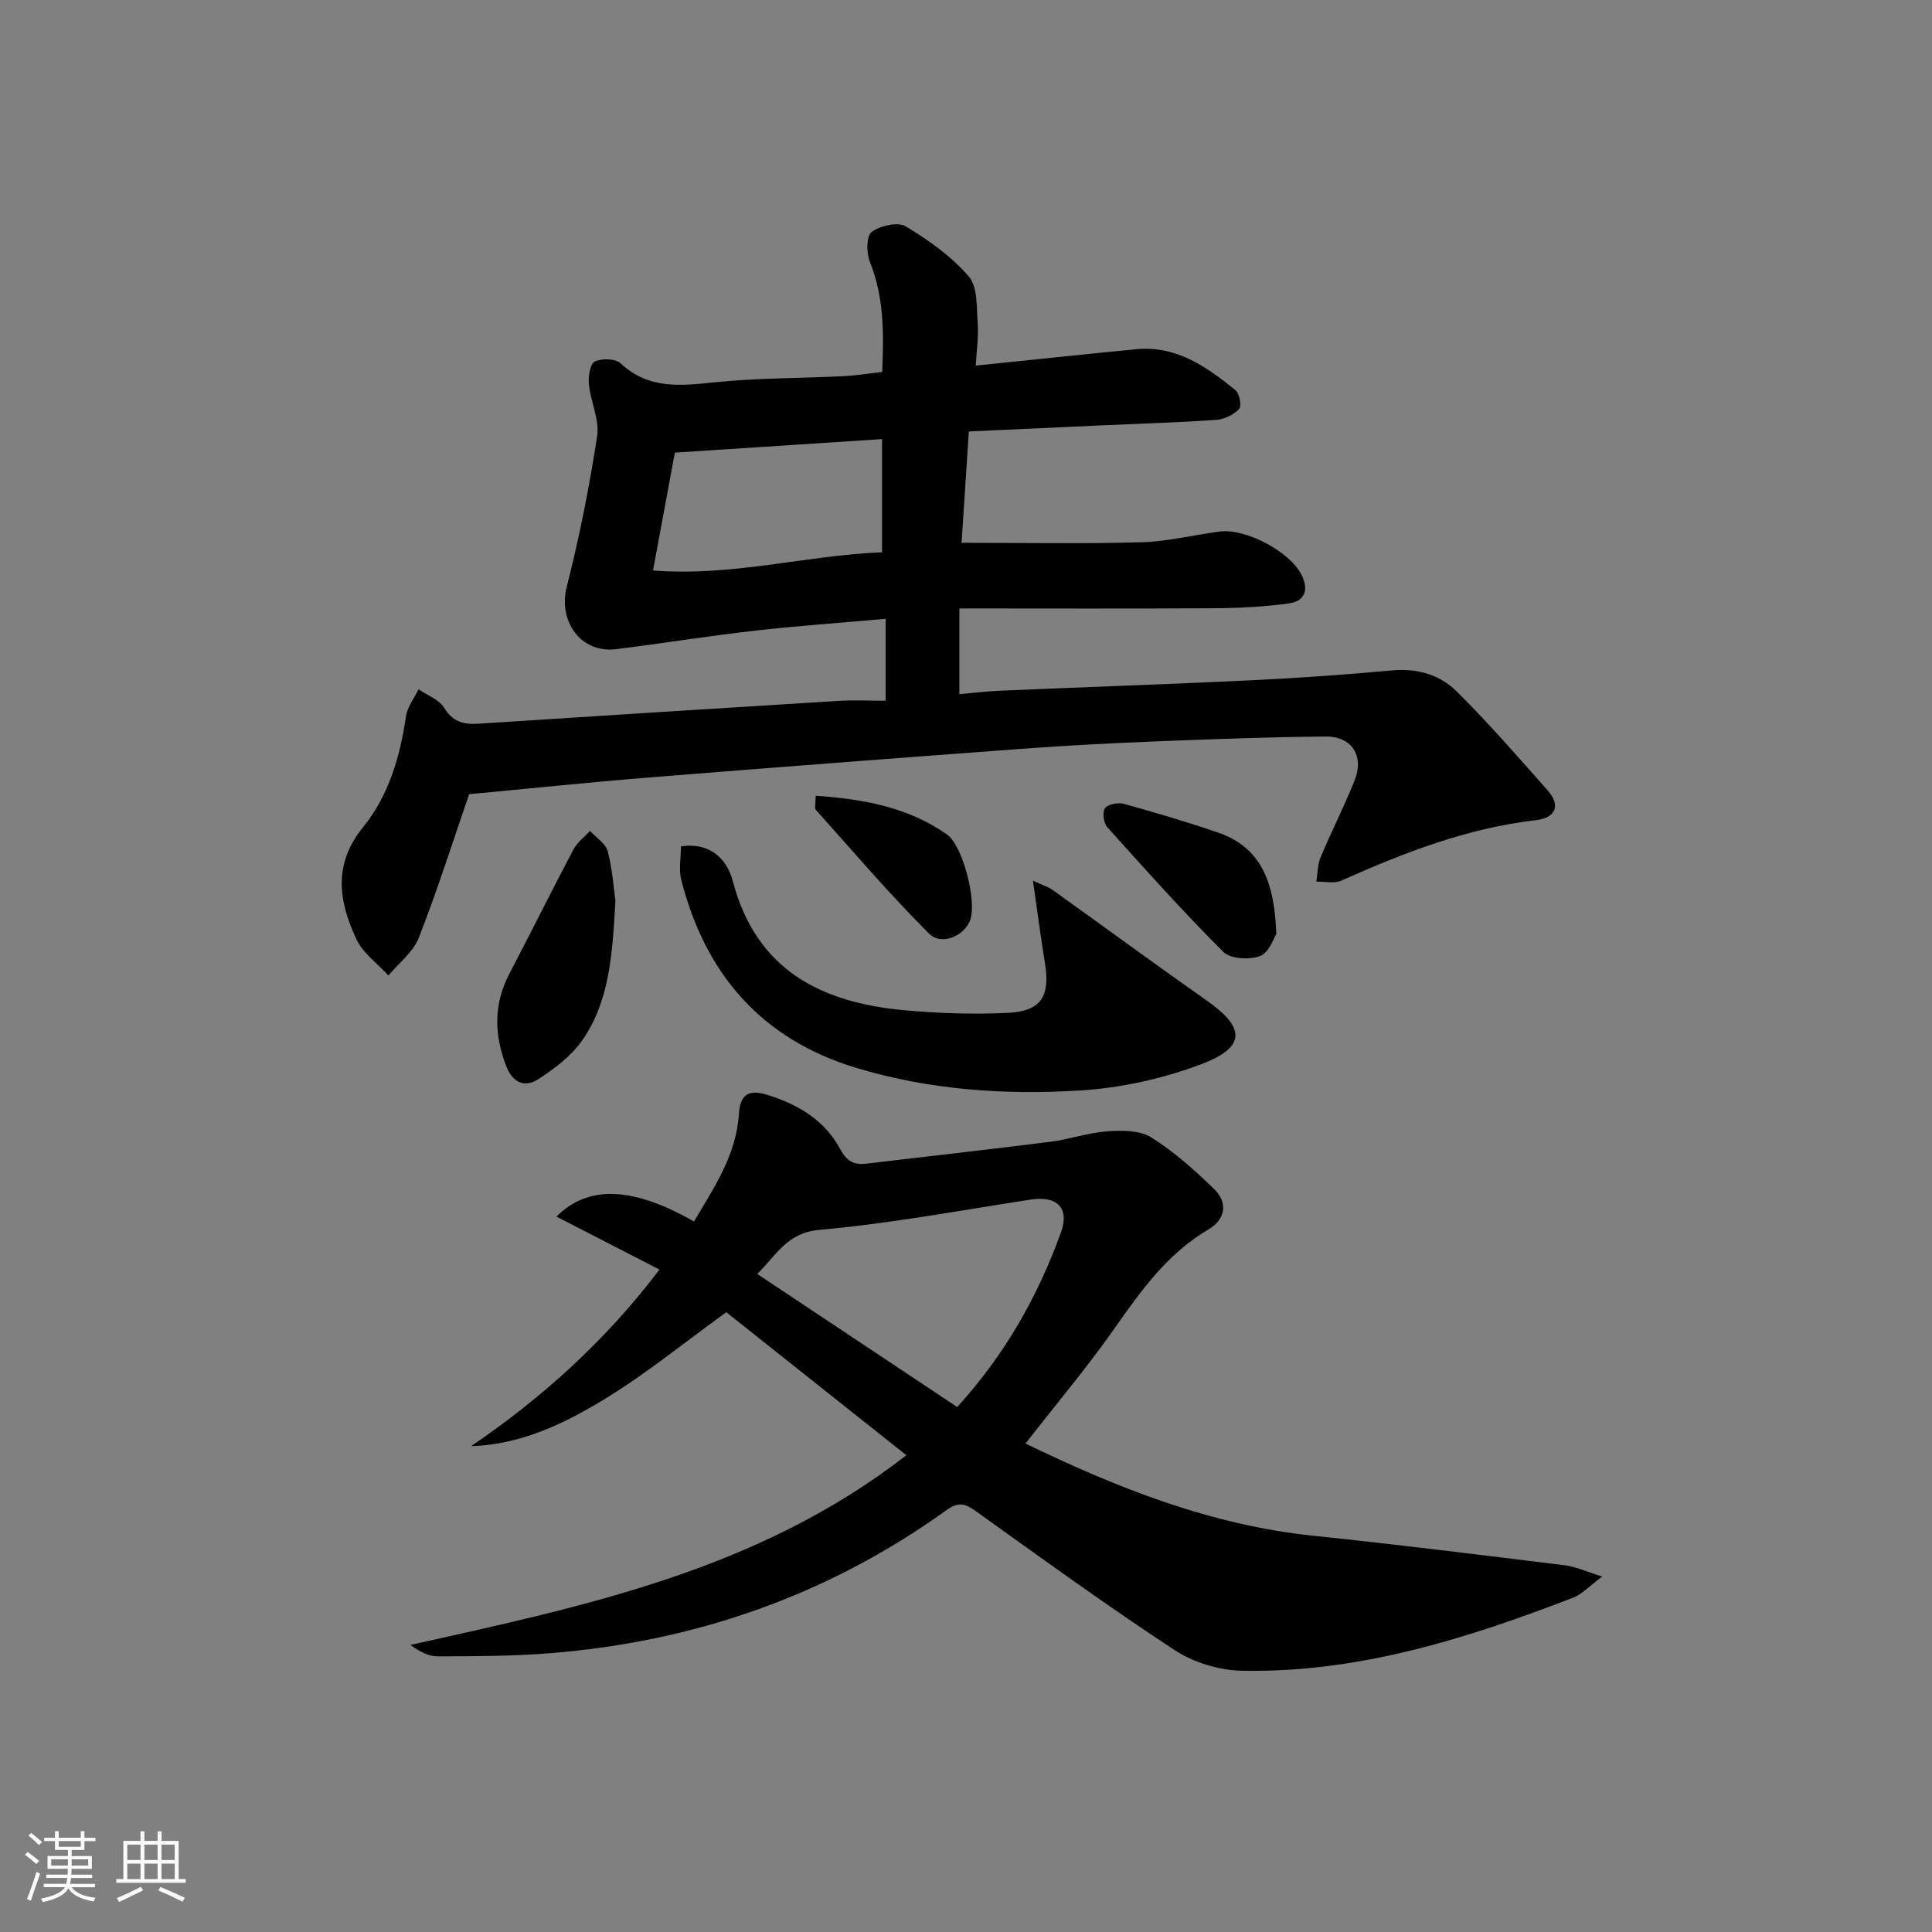 <svg enable-background="new 0 0 400 400" viewBox="0 0 400 400" xmlns="http://www.w3.org/2000/svg"><rect x="0" y="0" width="400" height="400" fill="#808080" stroke="none"/><path d="m5.17 384 .55-.58c.85.61 1.65 1.24 2.4 1.87l-.59.64c-.83-.73-1.62-1.38-2.36-1.93m1.22 9.53-.82-.34c.71-1.76 1.37-3.64 1.98-5.63.24.13.5.25.76.36-.6 1.67-1.24 3.54-1.92 5.61m-.5-13.5.57-.54c.56.44 1.31 1.06 2.26 1.87l-.65.64c-.67-.66-1.4-1.32-2.18-1.97m3.25.46h2.24v-1.36h.77v1.36h4.57v-1.36h.76v1.36h2.28v.69h-2.28v1.84h-2.64v1.26h4.18v2.64h-4.21c0 .45-.02.86-.05 1.21h4.32v.69h-4.38c-.04.34-.1.75-.19 1.22h5.15v.69h-4.82c.87 1.19 2.51 1.92 4.93 2.19-.17.31-.3.57-.37.76-2.77-.49-4.52-1.41-5.26-2.76-.56 1.26-2.3 2.23-5.24 2.9-.12-.24-.26-.48-.43-.72 2.73-.55 4.38-1.34 4.96-2.38h-4.38v-.69h4.65c.1-.38.17-.79.21-1.22h-4.32v-.69h4.4c.03-.34.05-.75.05-1.21h-4.2v-2.64h4.23v-1.26h-2.69v-1.84h-2.24zm1.46 4.46v1.29h3.45c.01-.4.02-.57.01-.53v-.32-.45h-3.46zm1.55-2.59h4.57v-1.19h-4.57zm6.11 2.59h-3.42v.77c-.01.19-.01.37-.02.53h3.44z" fill="#fafbfc"/><path d="m32.63 379.16h.82v1.98h3.54v7.89h1.46v.78h-14.37v-.78h1.46v-7.89h3.54v-1.98h.82v1.98h2.73zm-3.49 11.48.5.73c-1.61.82-3.28 1.63-5 2.42-.13-.27-.28-.55-.44-.82 1.75-.73 3.4-1.5 4.94-2.33m-2.78-5.55h2.73v-3.18h-2.73zm0 3.95h2.73v-3.2h-2.73zm3.54-3.95h2.73v-3.18h-2.73zm0 3.95h2.73v-3.2h-2.73zm7.89 4.68c-1.84-.92-3.51-1.7-5.02-2.32l.45-.73c1.89.8 3.57 1.55 5.04 2.23zm-1.62-11.81h-2.73v3.18h2.73zm-2.73 7.13h2.73v-3.2h-2.73z" fill="#fafbfc"/><g fill="#000001"><path d="m200.59 89.33c-.51 7.82-1 15.38-1.51 23.05 12.72 0 24.97.23 37.21-.11 5.43-.15 10.83-1.52 16.26-2.22 5.42-.69 14.54 4.2 16.91 8.94 1.54 3.07.76 5.5-2.64 5.95-5.08.68-10.25.96-15.38.99-17.42.11-34.84.04-52.81.04v17.75c2.71-.24 5.58-.6 8.46-.72 17.28-.74 34.56-1.32 51.83-2.15 9.79-.47 19.58-1.15 29.33-2.05 5.2-.48 9.85.9 13.32 4.33 6.59 6.53 12.71 13.56 18.86 20.52 2.91 3.29 1.42 5.72-2.44 6.16-14.24 1.64-27.34 6.73-40.27 12.51-1.47.65-3.44.17-5.18.22.27-1.68.23-3.48.86-5.01 2.24-5.36 4.89-10.55 7.05-15.93 2.04-5.08-.53-9.16-6.02-9.11-11.81.1-23.62.55-35.42 1.02-9.13.37-18.26.84-27.37 1.52-25.85 1.91-51.7 3.88-77.53 5.96-12.39 1-24.76 2.3-36.98 3.44-3.37 9.79-6.57 19.88-10.42 29.72-1.16 2.97-4.14 5.23-6.29 7.82-2.26-2.48-5.26-4.6-6.62-7.49-3.66-7.79-4.92-15.49 1.36-23.21 5.31-6.52 7.67-14.59 8.89-22.95.28-1.96 1.71-3.75 2.61-5.61 1.8 1.24 4.22 2.1 5.27 3.8 1.78 2.91 4 3.53 7.06 3.33 24.87-1.62 49.75-3.2 74.63-4.73 3.14-.19 6.29-.03 9.75-.03 0-5.85 0-11.22 0-16.96-9.38.83-18.32 1.46-27.2 2.47-9.55 1.09-19.05 2.62-28.59 3.81-7.36.92-12.07-5.8-10.23-12.98 2.63-10.24 4.67-20.66 6.28-31.11.52-3.39-1.34-7.09-1.7-10.69-.16-1.61.21-4.26 1.2-4.76 1.42-.72 4.29-.63 5.37.37 5.85 5.47 12.52 4.64 19.61 3.91 8.75-.9 17.6-.82 26.4-1.25 2.63-.13 5.25-.56 8.14-.88.35-8 .38-15.51-2.57-22.85-.73-1.81-.71-5.32.38-6.13 1.77-1.3 5.41-2.16 7.04-1.18 4.76 2.86 9.48 6.22 13.07 10.38 1.89 2.19 1.6 6.43 1.85 9.78.21 2.74-.23 5.53-.41 8.69 11.53-1.18 22.39-2.36 33.26-3.4 8.28-.79 14.56 3.64 20.52 8.48.84.68 1.31 3.29.75 3.89-1.11 1.19-3.02 2.13-4.66 2.25-7.79.55-15.61.78-23.42 1.13-8.97.42-17.93.83-27.87 1.28zm-65.39 28.78c16.41 1.31 31.71-3.15 47.42-3.77 0-8 0-15.56 0-23.43-14.49.95-28.65 1.87-42.9 2.8-1.46 7.86-2.9 15.64-4.52 24.4z"/><path d="m331.72 326.41c-2.72 2.02-4.17 3.66-5.99 4.36-22.1 8.53-44.59 15.61-68.6 15.14-4.71-.09-10.02-1.7-13.95-4.28-14.03-9.21-27.62-19.08-41.27-28.85-2.24-1.6-3.6-1.81-6-.09-24.62 17.7-52.25 27.27-82.39 29.62-7.61.59-15.28.6-22.92.62-1.88.01-3.76-1-5.62-2.36 36.04-8.05 71.99-15.43 102.67-39.28-12.76-10.13-25.18-20-37.28-29.61-8.56 6.19-16.39 12.59-24.94 17.83-8.41 5.15-17.39 9.55-27.91 9.91 14.76-10.04 27.8-21.79 39.02-36.57-7.24-3.72-14.16-7.28-21.34-10.97 6.38-6.34 15.32-6.49 28.48 1.01 4.14-6.98 8.75-13.73 9.3-22.21.26-3.94 1.83-5.24 5.85-4.01 6.47 1.99 11.94 5.29 15.16 11.29 1.36 2.53 2.84 3.27 5.41 2.96 12.69-1.52 25.4-2.92 38.08-4.53 3.93-.5 7.76-1.87 11.69-2.15 3.05-.22 6.75-.26 9.15 1.23 4.74 2.94 8.99 6.78 13.03 10.68 2.97 2.87 2.35 6.33-1.15 8.39-8.47 4.98-13.91 12.6-19.4 20.42-5.71 8.13-12.13 15.76-18.48 23.91 18.92 9.17 38.36 16.89 59.67 19.1 17.34 1.8 34.64 3.97 51.95 6.1 2.18.24 4.26 1.24 7.78 2.34zm-133.54-35.1c9.93-10.9 16.73-22.99 21.49-36.19 1.83-5.07-.89-7.58-6.2-6.77-14.57 2.23-29.1 4.97-43.76 6.27-6.74.6-8.8 5.05-12.93 9.14 14.15 9.42 27.67 18.41 41.4 27.55z"/><path d="m213.86 182.33c2.06.96 3.18 1.28 4.07 1.92 10.66 7.63 21.22 15.39 31.95 22.93 7.98 5.6 8.13 9.62-1.12 13.13-7.94 3.01-16.63 4.93-25.1 5.46-15.61.97-31.26-.1-46.39-4.68-19.58-5.92-31.24-19.39-36.22-38.91-.55-2.14-.07-4.53-.07-6.94 6.12-.92 9.55 2.68 10.73 7.17 4.86 18.42 18.23 25.15 35.44 26.74 7.1.65 14.3.89 21.42.56 6.99-.33 8.9-3.41 7.78-10.27-.88-5.37-1.57-10.75-2.49-17.11z"/><path d="m127.42 186.54c-.65 11.18-1.21 20.93-7.07 29.12-2.23 3.11-5.59 5.6-8.84 7.74-2.82 1.85-5.33.83-6.67-2.59-2.55-6.54-2.69-12.9.64-19.25 4.47-8.53 8.74-17.16 13.24-25.67.78-1.48 2.27-2.58 3.43-3.86 1.27 1.4 3.25 2.61 3.67 4.22.99 3.8 1.25 7.8 1.6 10.29z"/><path d="m264.25 193.4c-.53.79-1.5 3.82-3.35 4.53-2.19.83-6.13.63-7.6-.83-8.33-8.31-16.2-17.1-24.06-25.86-.76-.85-1.05-3.12-.46-3.91.62-.84 2.71-1.23 3.9-.9 6.53 1.81 13.05 3.72 19.46 5.93 9.09 3.11 11.74 10.46 12.11 21.04z"/><path d="m168.88 164.75c9.95.68 19.13 2.4 27.13 7.98 3.38 2.36 6.21 13.77 4.89 17.67-1.12 3.32-5.94 5.51-8.57 2.88-8.17-8.17-15.69-16.98-23.41-25.6-.33-.37-.04-1.27-.04-2.93z"/></g></svg>